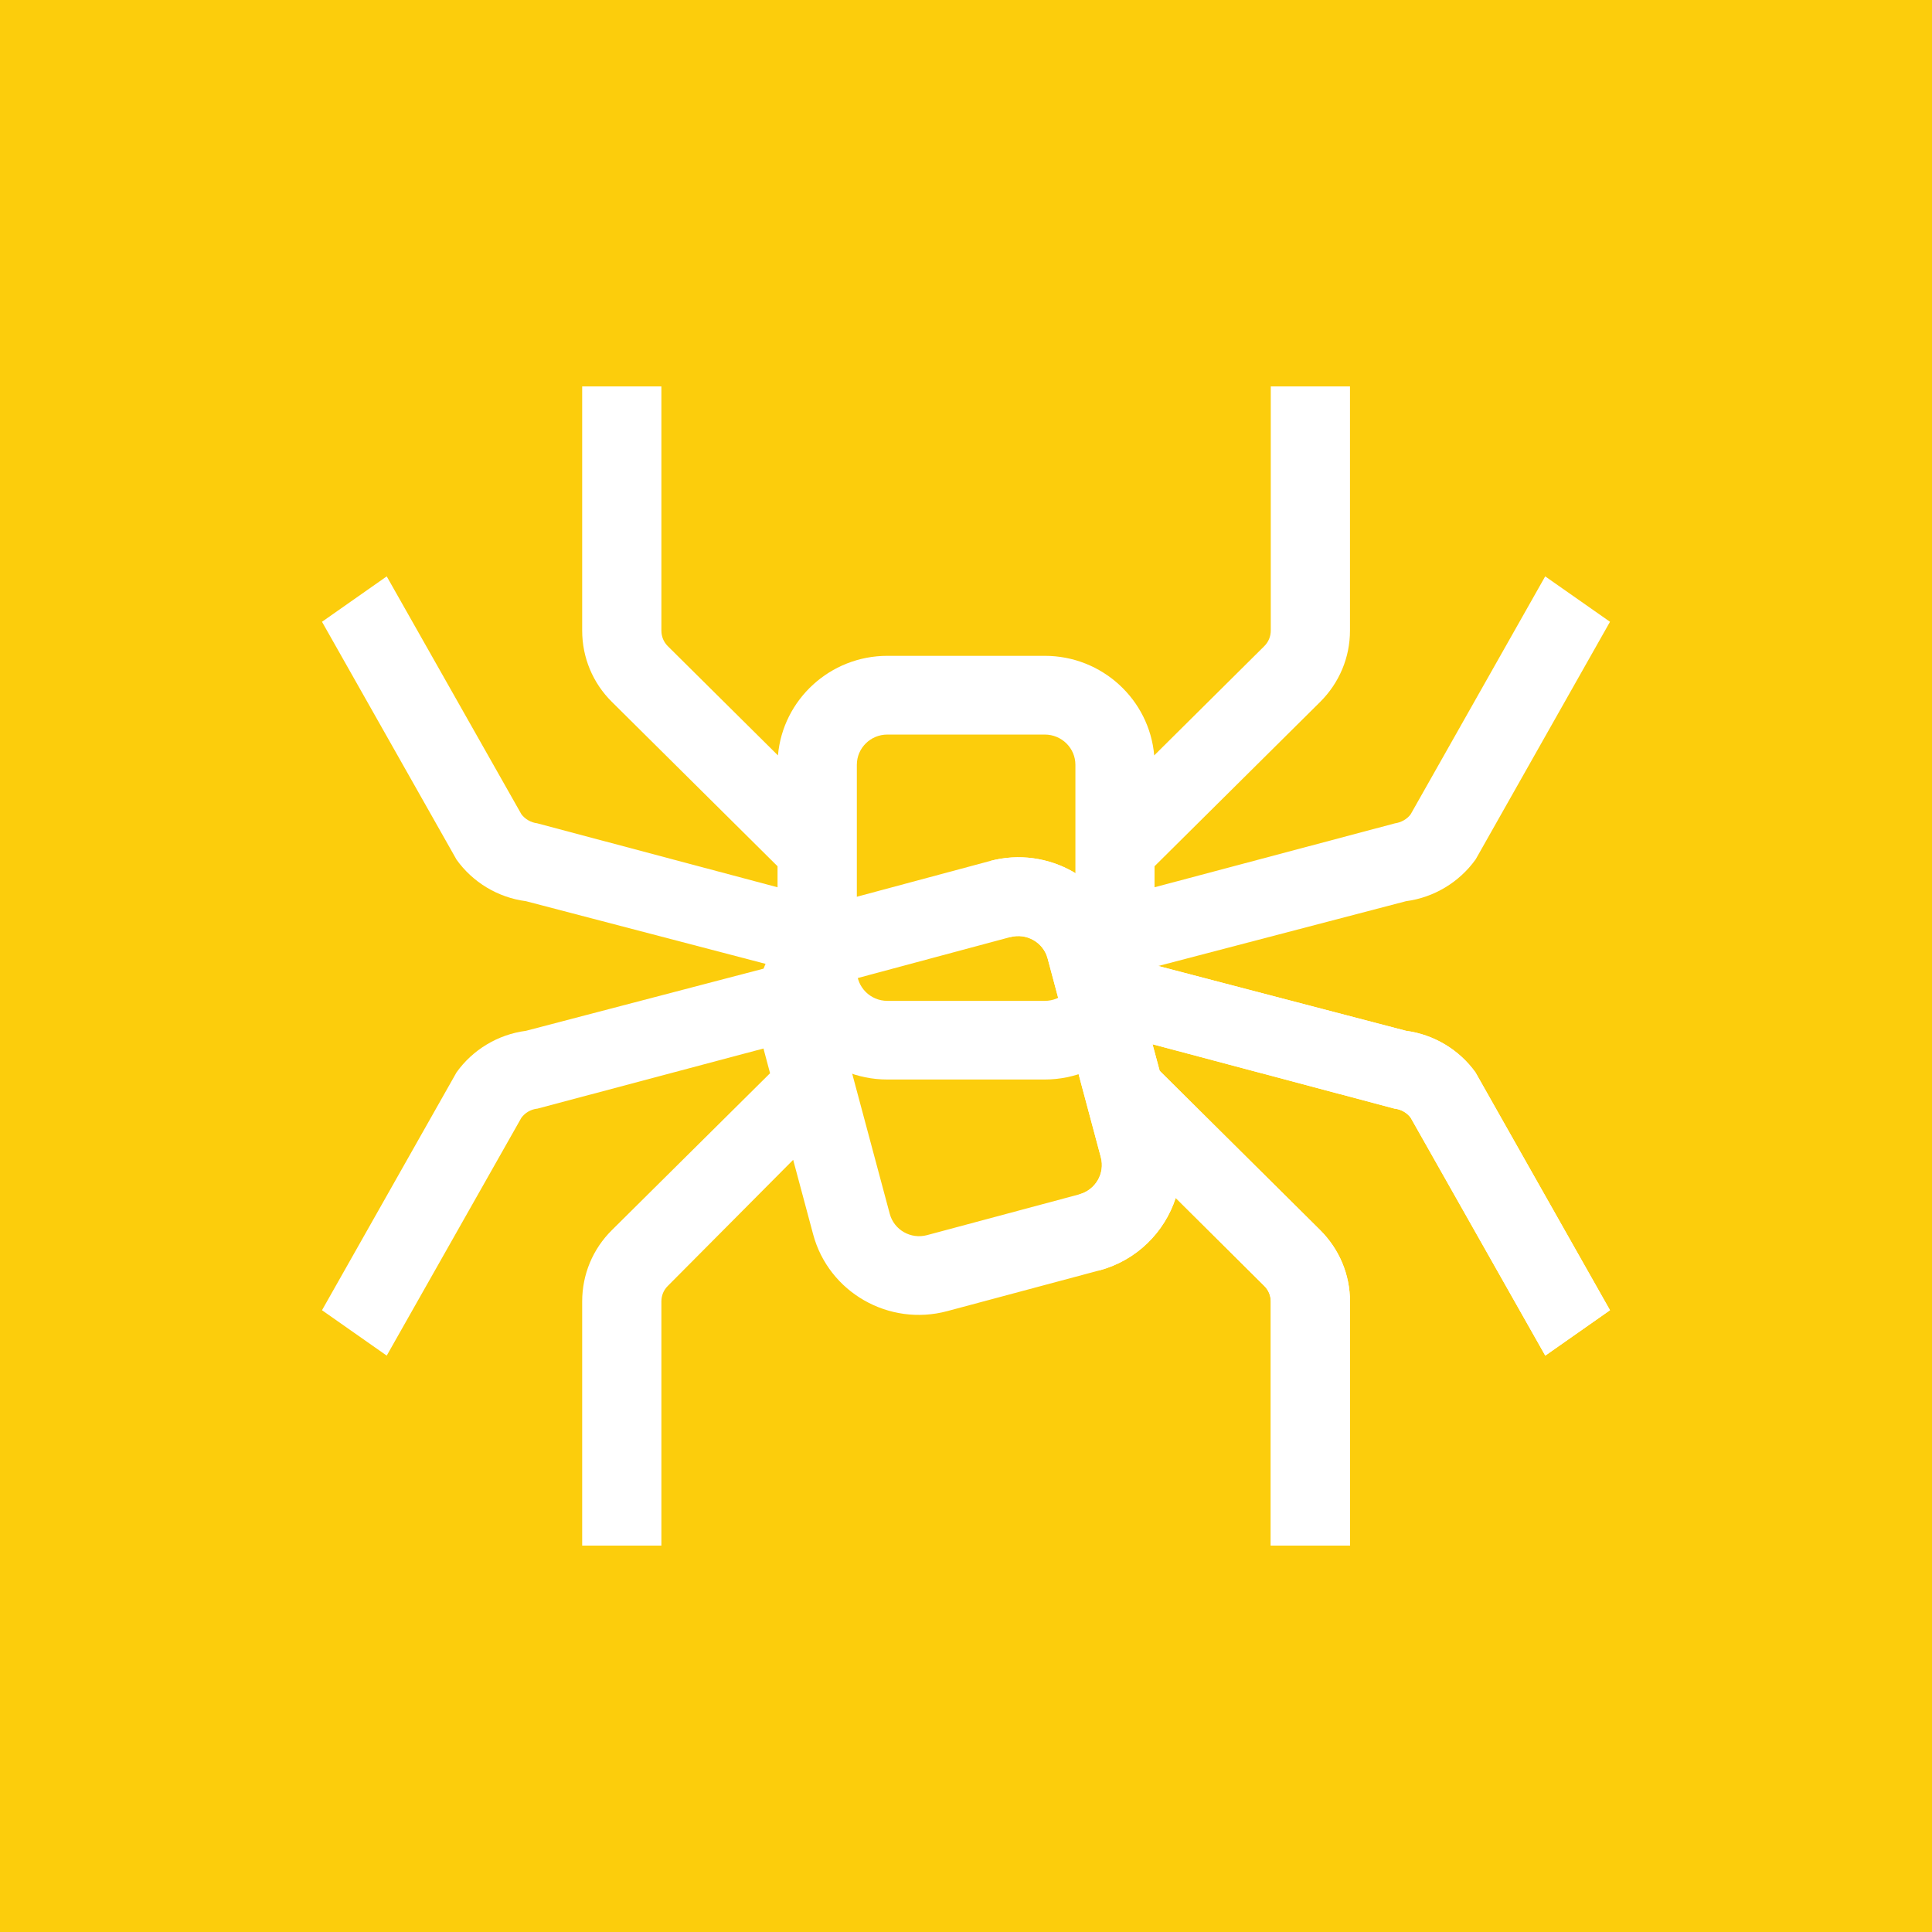 <svg width="24" height="24" viewBox="0 0 24 24" fill="none" xmlns="http://www.w3.org/2000/svg">
<rect x="0" y="0" width="24" height="24" fill="#333333" stroke="none"/>
<g clip-path="url(#clip0_328_57822)">
<path d="M24 0H0V24H24V0Z" fill="#FCCD0C"/>
<path fill-rule="evenodd" clip-rule="evenodd" d="M15.704 15.973L14.605 14.881C14.467 15.306 14.122 15.656 13.658 15.781L11.768 16.287C11.043 16.482 10.294 16.054 10.101 15.333L9.853 14.408L8.297 15.973C8.244 16.025 8.216 16.093 8.216 16.167V19.2H7.232V16.167C7.232 15.833 7.363 15.516 7.602 15.28L9.566 13.332L9.484 13.025L6.672 13.773L6.667 13.773C6.591 13.783 6.522 13.824 6.477 13.885L4.804 16.84L4 16.276L5.668 13.327L5.67 13.323C5.872 13.039 6.187 12.85 6.534 12.805L9.485 12.033C9.636 11.64 9.969 11.321 10.408 11.203L12.297 10.696C13.023 10.502 13.771 10.929 13.965 11.651L13.986 11.73L14.033 11.907L17.466 12.805C17.813 12.851 18.127 13.04 18.33 13.323L18.332 13.327L20 16.276L19.196 16.84L17.524 13.885C17.48 13.825 17.41 13.784 17.334 13.773L17.328 13.773L14.317 12.972L14.406 13.302L16.399 15.28C16.637 15.517 16.77 15.832 16.77 16.167V19.2H15.786V16.167C15.786 16.093 15.757 16.025 15.704 15.973ZM13.675 14.376C13.729 14.575 13.609 14.783 13.406 14.837L11.517 15.343C11.314 15.398 11.106 15.278 11.053 15.079L10.391 12.609C10.338 12.41 10.458 12.202 10.661 12.148L12.55 11.641C12.753 11.587 12.961 11.707 13.014 11.906L13.675 14.376Z" fill="white"/>
<path fill-rule="evenodd" clip-rule="evenodd" d="M19.195 7.16L20 7.724L18.332 10.674L18.33 10.677C18.127 10.96 17.813 11.149 17.466 11.195L14.342 12.012V12.056C14.342 12.803 13.729 13.41 12.978 13.41H11.022C10.271 13.41 9.658 12.803 9.658 12.056V12.012L6.534 11.195C6.187 11.15 5.872 10.961 5.67 10.677L5.668 10.673L4 7.724L4.804 7.16L6.477 10.115C6.522 10.176 6.597 10.218 6.672 10.227L9.659 11.022V10.761L7.602 8.72C7.363 8.484 7.232 8.167 7.232 7.833V4.8H8.216V7.833C8.216 7.907 8.244 7.976 8.297 8.028L9.664 9.384C9.724 8.691 10.312 8.147 11.023 8.147H12.979C13.691 8.147 14.278 8.691 14.338 9.384L15.704 8.028C15.757 7.976 15.786 7.907 15.786 7.833V4.8H16.77V7.833C16.77 8.168 16.637 8.483 16.399 8.72L14.342 10.761V11.022L17.328 10.228C17.405 10.217 17.48 10.176 17.524 10.115L19.195 7.16ZM13.359 12.057C13.359 12.264 13.189 12.433 12.979 12.433H11.023C10.813 12.433 10.644 12.264 10.644 12.057V9.5C10.644 9.294 10.813 9.125 11.023 9.125H12.979C13.189 9.125 13.359 9.294 13.359 9.5V12.057Z" fill="white"/>
<path d="M13.658 15.781L13.406 14.837C13.609 14.783 13.729 14.575 13.675 14.376L13.014 11.906C12.961 11.707 12.753 11.587 12.55 11.641L12.297 10.696C13.023 10.502 13.771 10.929 13.965 11.651L13.986 11.73L14.041 11.909L17.466 12.805C17.813 12.851 18.127 13.04 18.33 13.323L18.332 13.327L20 16.276L19.196 16.84L17.524 13.885C17.48 13.825 17.41 13.784 17.334 13.773L17.328 13.773L14.317 12.972L14.406 13.302L16.399 15.28C16.637 15.517 16.77 15.832 16.77 16.167V19.2H15.786V16.167C15.786 16.093 15.757 16.025 15.704 15.973L14.605 14.881C14.467 15.306 14.122 15.656 13.658 15.781Z" fill="white"/>
</g>
<defs>
<clipPath id="clip0_328_57822">
<rect width="24" height="24" fill="white"/>
</clipPath>
</defs>
</svg>
